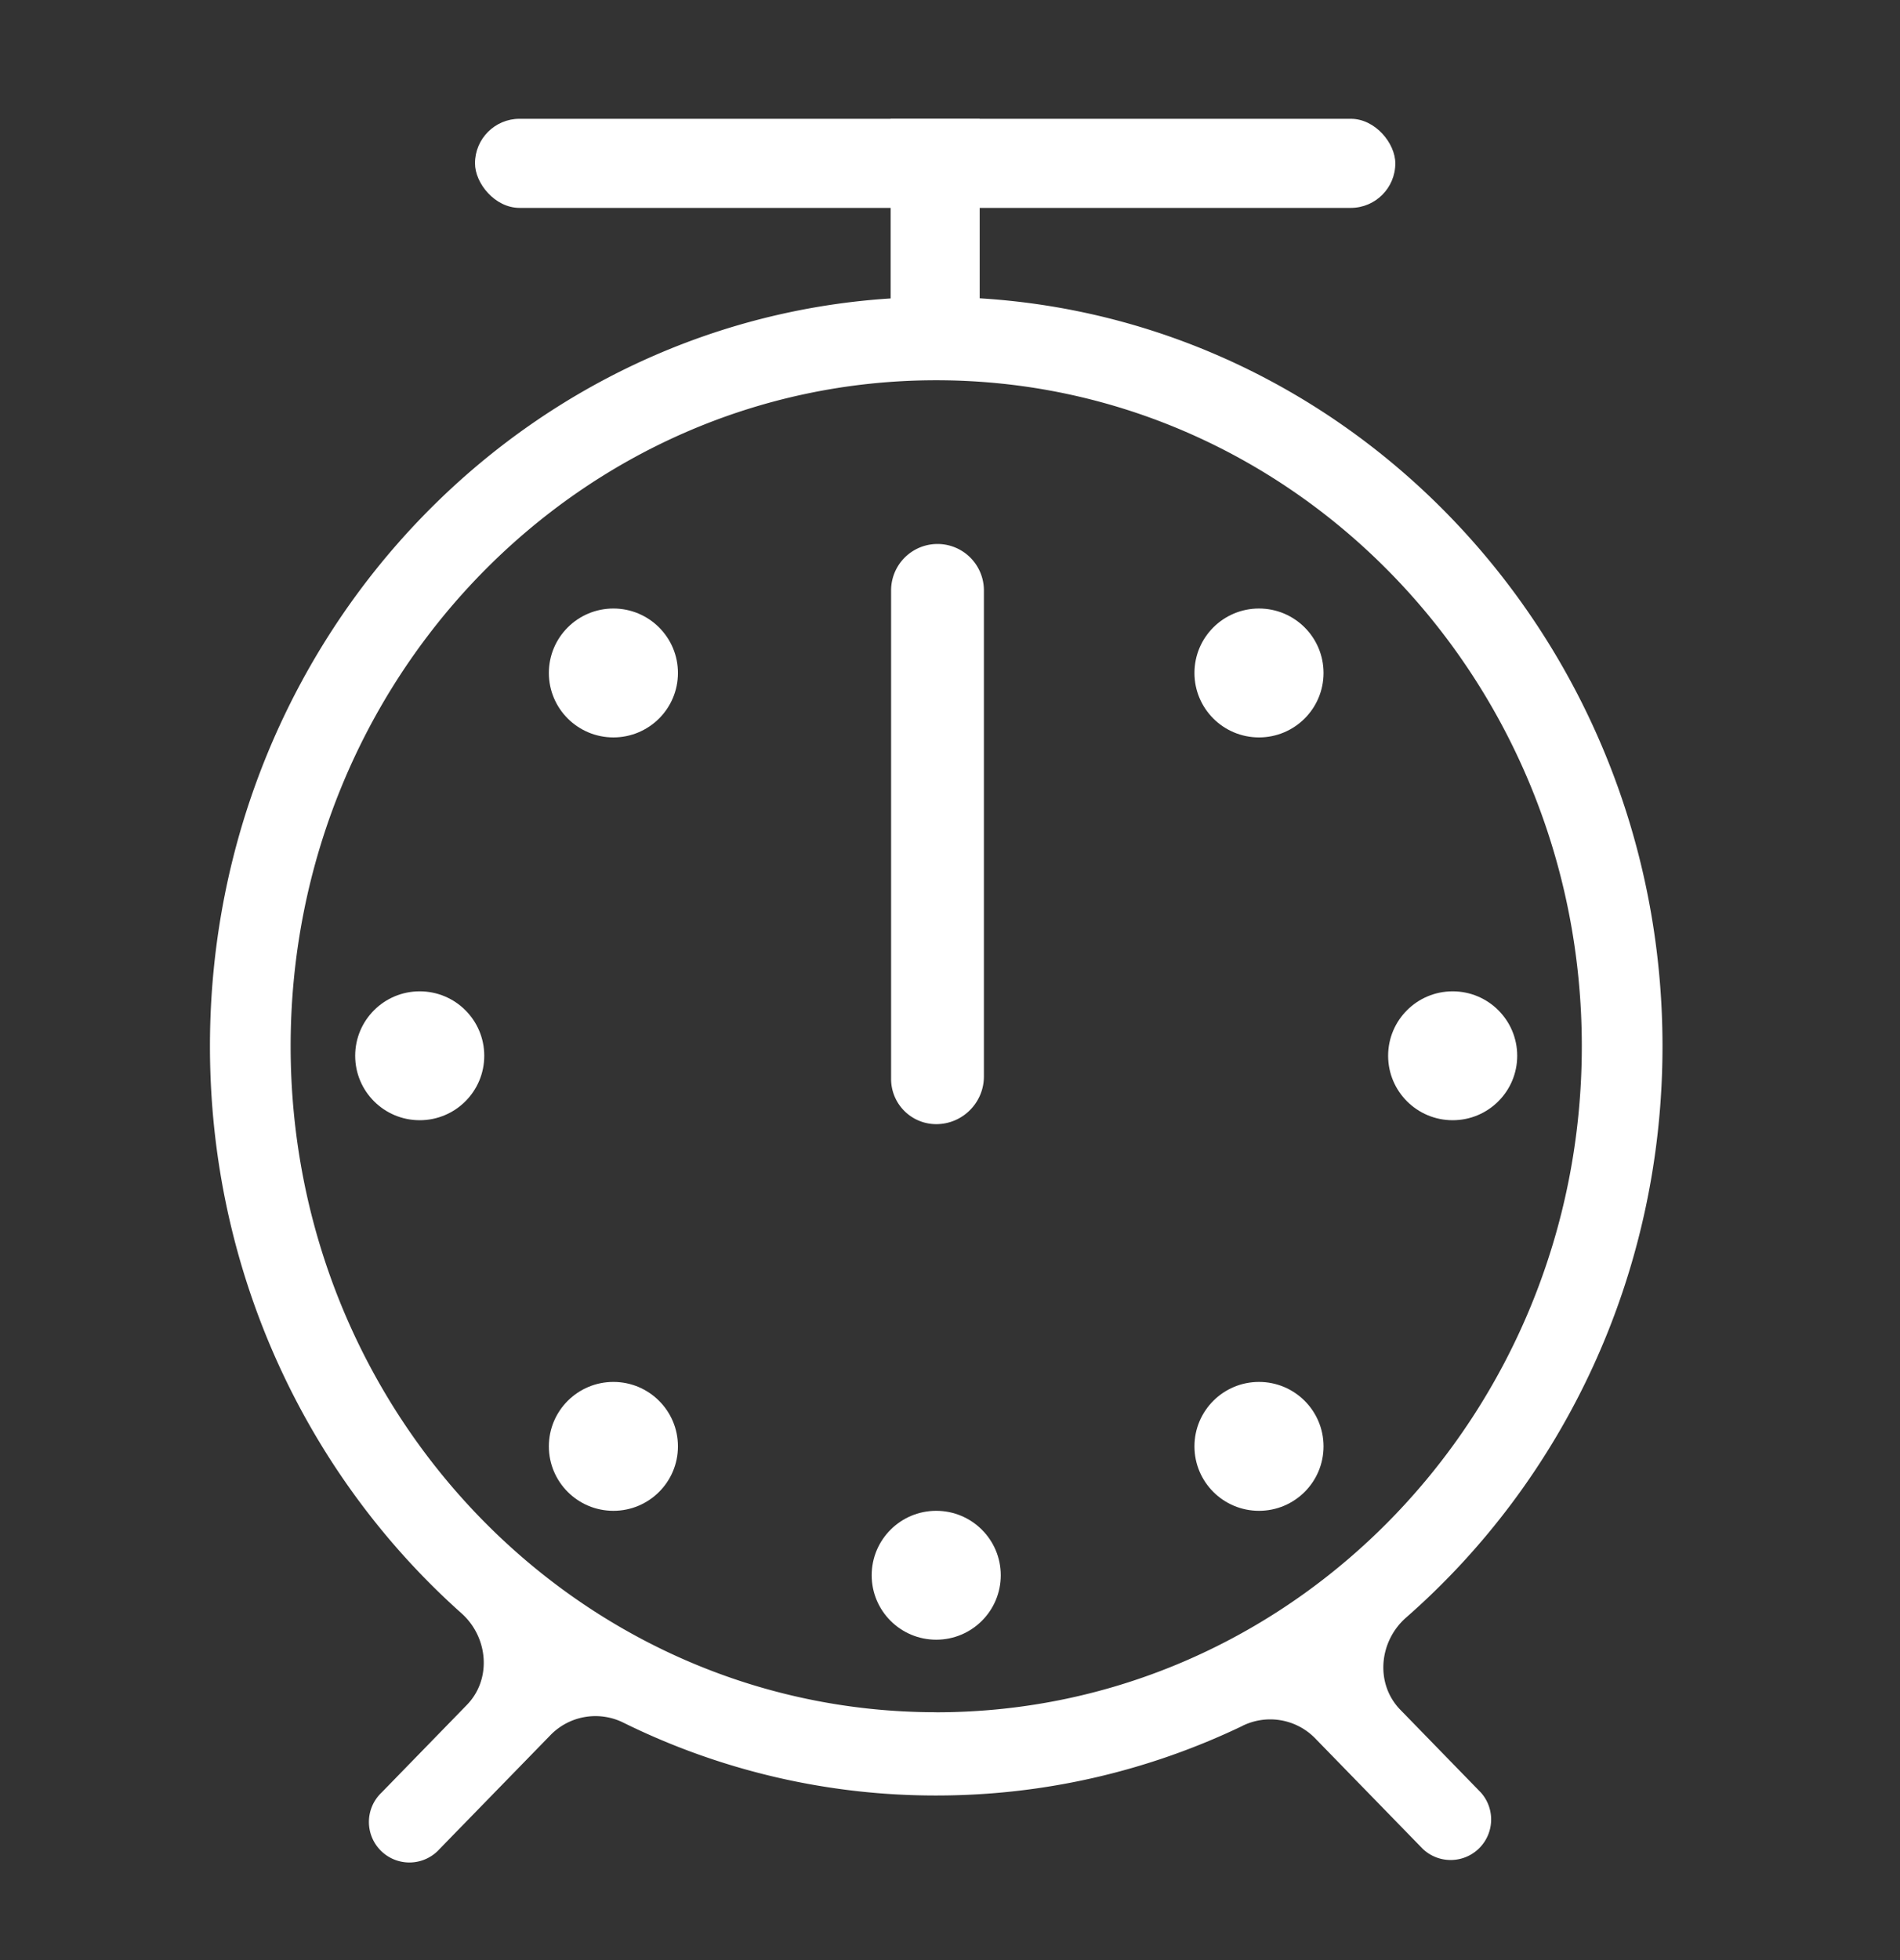 <svg fill="none" xmlns="http://www.w3.org/2000/svg" viewBox="0 0 32 33">
    <rect x="0" y="0" width="32" height="33" fill="#333333" stroke="none"/>
    <ellipse cx="21.204" cy="11.33" rx="1.087" ry="1.085" fill="#fff"/>
    <ellipse cx="10.331" cy="11.33" rx="1.087" ry="1.085" fill="#fff"/>
    <ellipse cx="10.331" cy="24.351" rx="1.087" ry="1.085" fill="#fff"/>
    <ellipse cx="15.768" cy="26.521" rx="1.087" ry="1.085" fill="#fff"/>
    <ellipse cx="7.069" cy="17.775" rx="1.087" ry="1.085" fill="#fff"/>
    <ellipse cx="24.466" cy="17.775" rx="1.087" ry="1.085" fill="#fff"/>
    <ellipse cx="21.204" cy="24.351" rx="1.087" ry="1.085" fill="#fff"/>
    <path fill-rule="evenodd" clip-rule="evenodd" d="M20.922 29.058a1.058 1.058 0 0 1 1.216.196l1.826 1.875a.682.682 0 0 0 .977-.95l-1.357-1.394c-.426-.438-.361-1.15.098-1.552C26.324 24.92 28 21.47 28 17.614 28 10.648 22.523 5 15.768 5 9.012 5 3.536 10.648 3.536 17.614c0 3.815 1.641 7.234 4.236 9.547.452.403.513 1.11.09 1.544l-1.434 1.473a.682.682 0 1 0 .976.951l1.88-1.93a1.058 1.058 0 0 1 1.226-.191 11.878 11.878 0 0 0 5.258 1.221c1.841 0 3.587-.42 5.154-1.17zm-5.154-.23c6.005 0 10.873-5.02 10.873-11.213S21.773 6.402 15.768 6.402c-6.005 0-10.873 5.02-10.873 11.212 0 6.193 4.868 11.213 10.873 11.213zm-.76-11.53V9.94a.781.781 0 1 1 1.563 0v8.183c0 .443-.36.803-.803.803a.76.76 0 0 1-.76-.76v-.868z" fill="#fff"/>
    <path fill="#fff" d="M15 6V2h1.5v4z"/>
    <rect x="8" y="2" width="15.5" height="1.5" rx=".75" fill="#fff"/>
</svg>
